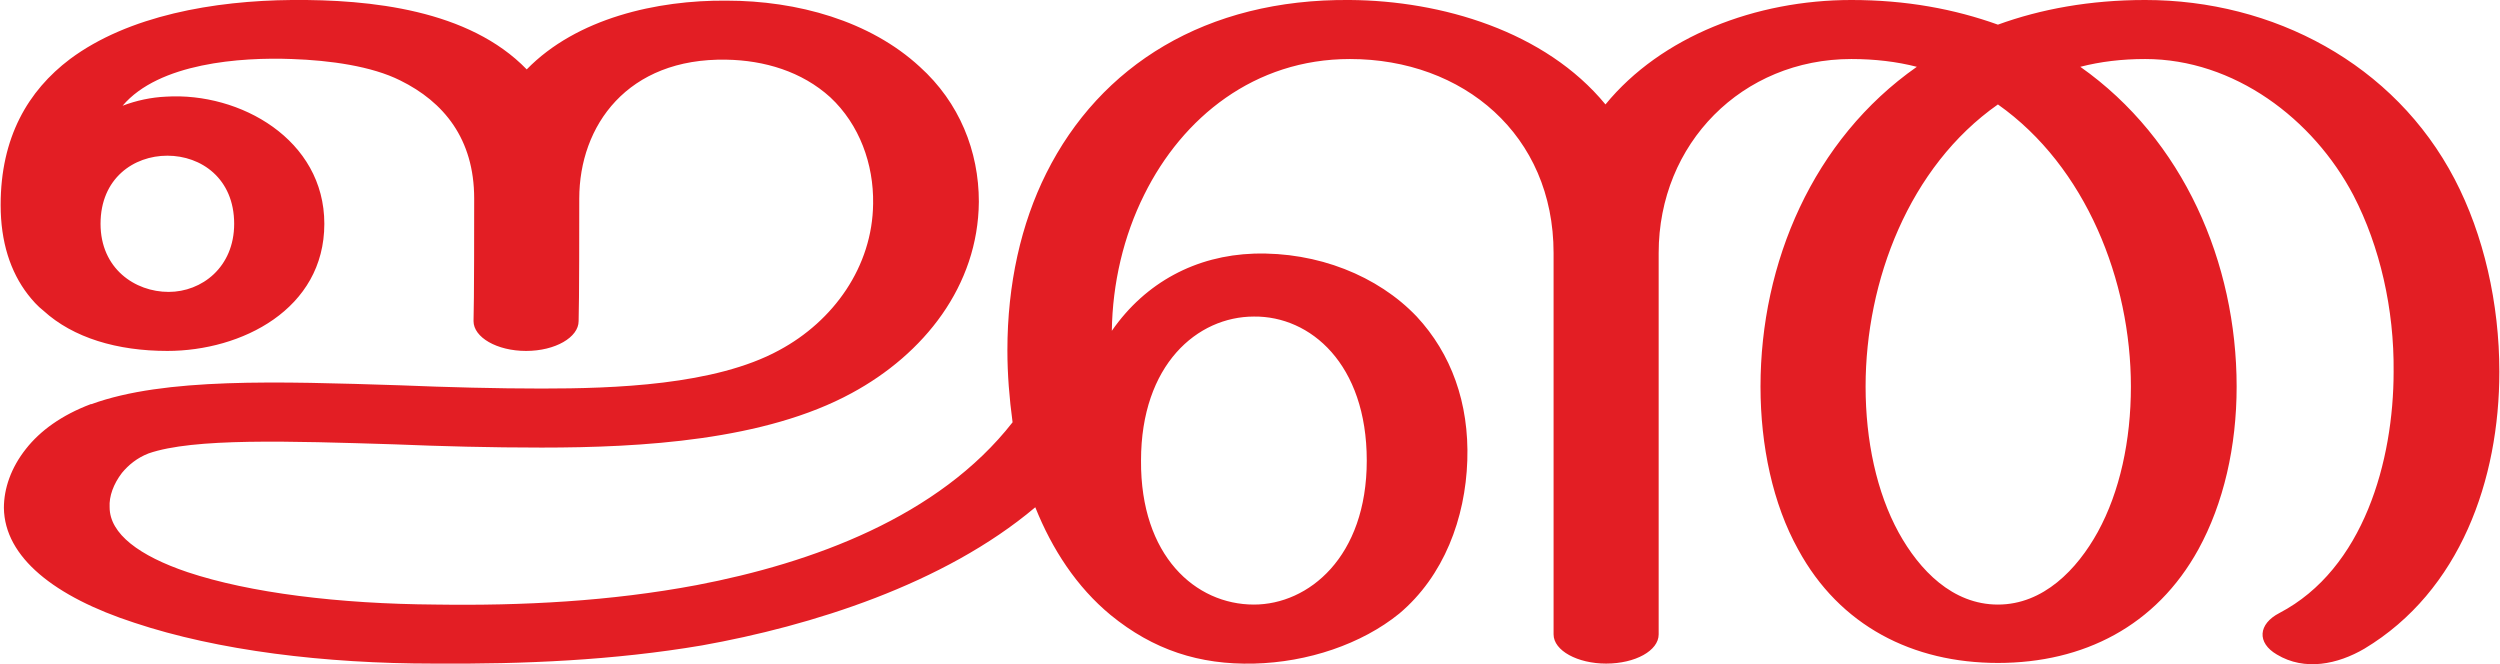 <?xml version="1.0" encoding="UTF-8"?>
<!DOCTYPE svg PUBLIC "-//W3C//DTD SVG 1.1//EN" "http://www.w3.org/Graphics/SVG/1.1/DTD/svg11.dtd">
<!-- Creator: CorelDRAW X8 -->
<svg xmlns="http://www.w3.org/2000/svg" xml:space="preserve" width="3854px" height="1024px" version="1.1" style="shape-rendering:geometricPrecision; text-rendering:geometricPrecision; image-rendering:optimizeQuality; fill-rule:evenodd; clip-rule:evenodd"
viewBox="0 0 3852 1024"
 xmlns:xlink="http://www.w3.org/1999/xlink">
 <defs>
  <style type="text/css">
   <![CDATA[
    .fil0 {fill:#E31E24;fill-rule:nonzero}
   ]]>
  </style>
 </defs>
 <g id="Layer_x0020_1">
  <path class="fil0" d="M1345 314c1,-61 -21,-122 -66,-164 -44,-40 -102,-57 -160,-58 -153,-3 -227,102 -227,214 0,27 0,163 -1,189 0,25 -36,46 -81,46 -45,0 -81,-21 -81,-46 1,-26 1,-162 1,-189 0,-92 -47,-149 -114,-182 -44,-22 -108,-31 -167,-33 -79,-3 -205,6 -261,72 21,-8 44,-13 67,-14 114,-7 244,66 244,196 0,132 -128,196 -242,196 -77,0 -145,-20 -191,-62 -9,-7 -17,-16 -24,-25 -27,-35 -42,-81 -42,-138 0,-104 42,-176 107,-225 90,-67 222,-90 342,-91 121,-1 273,15 362,107 77,-79 201,-107 308,-106 109,0 221,31 298,102 61,55 91,130 91,208 -1,130 -85,235 -196,295 -134,73 -324,84 -478,84 -79,0 -154,-2 -227,-5 -162,-5 -310,-10 -379,14 -18,7 -31,18 -41,30 -13,17 -20,36 -19,53l0 0c0,41 46,75 120,100 96,32 233,49 383,50 133,2 269,-5 402,-30 178,-34 373,-105 487,-251 -5,-37 -8,-74 -8,-111 0,-102 21,-195 60,-273 83,-166 246,-269 468,-267 141,1 301,48 394,161 86,-105 232,-161 379,-161 85,0 159,14 226,38 66,-24 142,-38 227,-38 197,0 384,98 477,276 45,86 69,192 69,297 0,166 -60,338 -208,427 -41,24 -92,35 -135,9 -31,-18 -29,-47 4,-64 130,-68 176,-235 176,-372 1,-96 -21,-193 -62,-272 -62,-118 -184,-210 -321,-210 -36,0 -69,4 -100,12 159,112 241,302 241,493 0,92 -20,180 -59,251 -65,118 -177,175 -309,175 -131,0 -244,-57 -308,-175 -39,-70 -58,-160 -58,-251 0,-191 81,-381 241,-493 -31,-8 -65,-12 -101,-12 -168,0 -297,130 -297,299l0 588c0,25 -36,45 -81,45 -44,0 -81,-20 -81,-45l0 -588c0,-182 -139,-299 -314,-299 -147,0 -258,90 -317,209 -32,64 -49,137 -50,210 52,-75 130,-116 219,-119 98,-3 191,34 251,97 53,57 81,133 78,222 -3,89 -36,178 -105,236 -58,47 -141,75 -224,77 -84,2 -155,-21 -221,-75 -52,-43 -90,-101 -116,-166 -141,119 -346,183 -514,213 -136,23 -274,29 -413,28 -169,0 -333,-20 -462,-63 -123,-40 -200,-101 -201,-177l0 0c0,-30 11,-62 34,-91 22,-28 55,-52 100,-69l1 0 0 0c113,-41 287,-35 476,-29 73,3 149,5 218,5 111,0 267,-5 366,-59 84,-45 144,-129 145,-226zm1734 -153c-137,96 -204,272 -204,435 0,83 17,163 51,225 32,58 83,111 153,111 70,0 122,-54 154,-112 34,-62 51,-141 51,-224 0,-163 -69,-339 -205,-435zm-1321 549c-1,147 84,222 174,222 84,0 174,-73 174,-222 0,-149 -87,-223 -174,-222 -87,0 -174,74 -174,222zm-1604 -365c0,69 53,105 105,105 51,0 101,-38 101,-105 0,-70 -51,-105 -103,-105 -52,0 -103,35 -103,105z"/>
 </g>
</svg>

